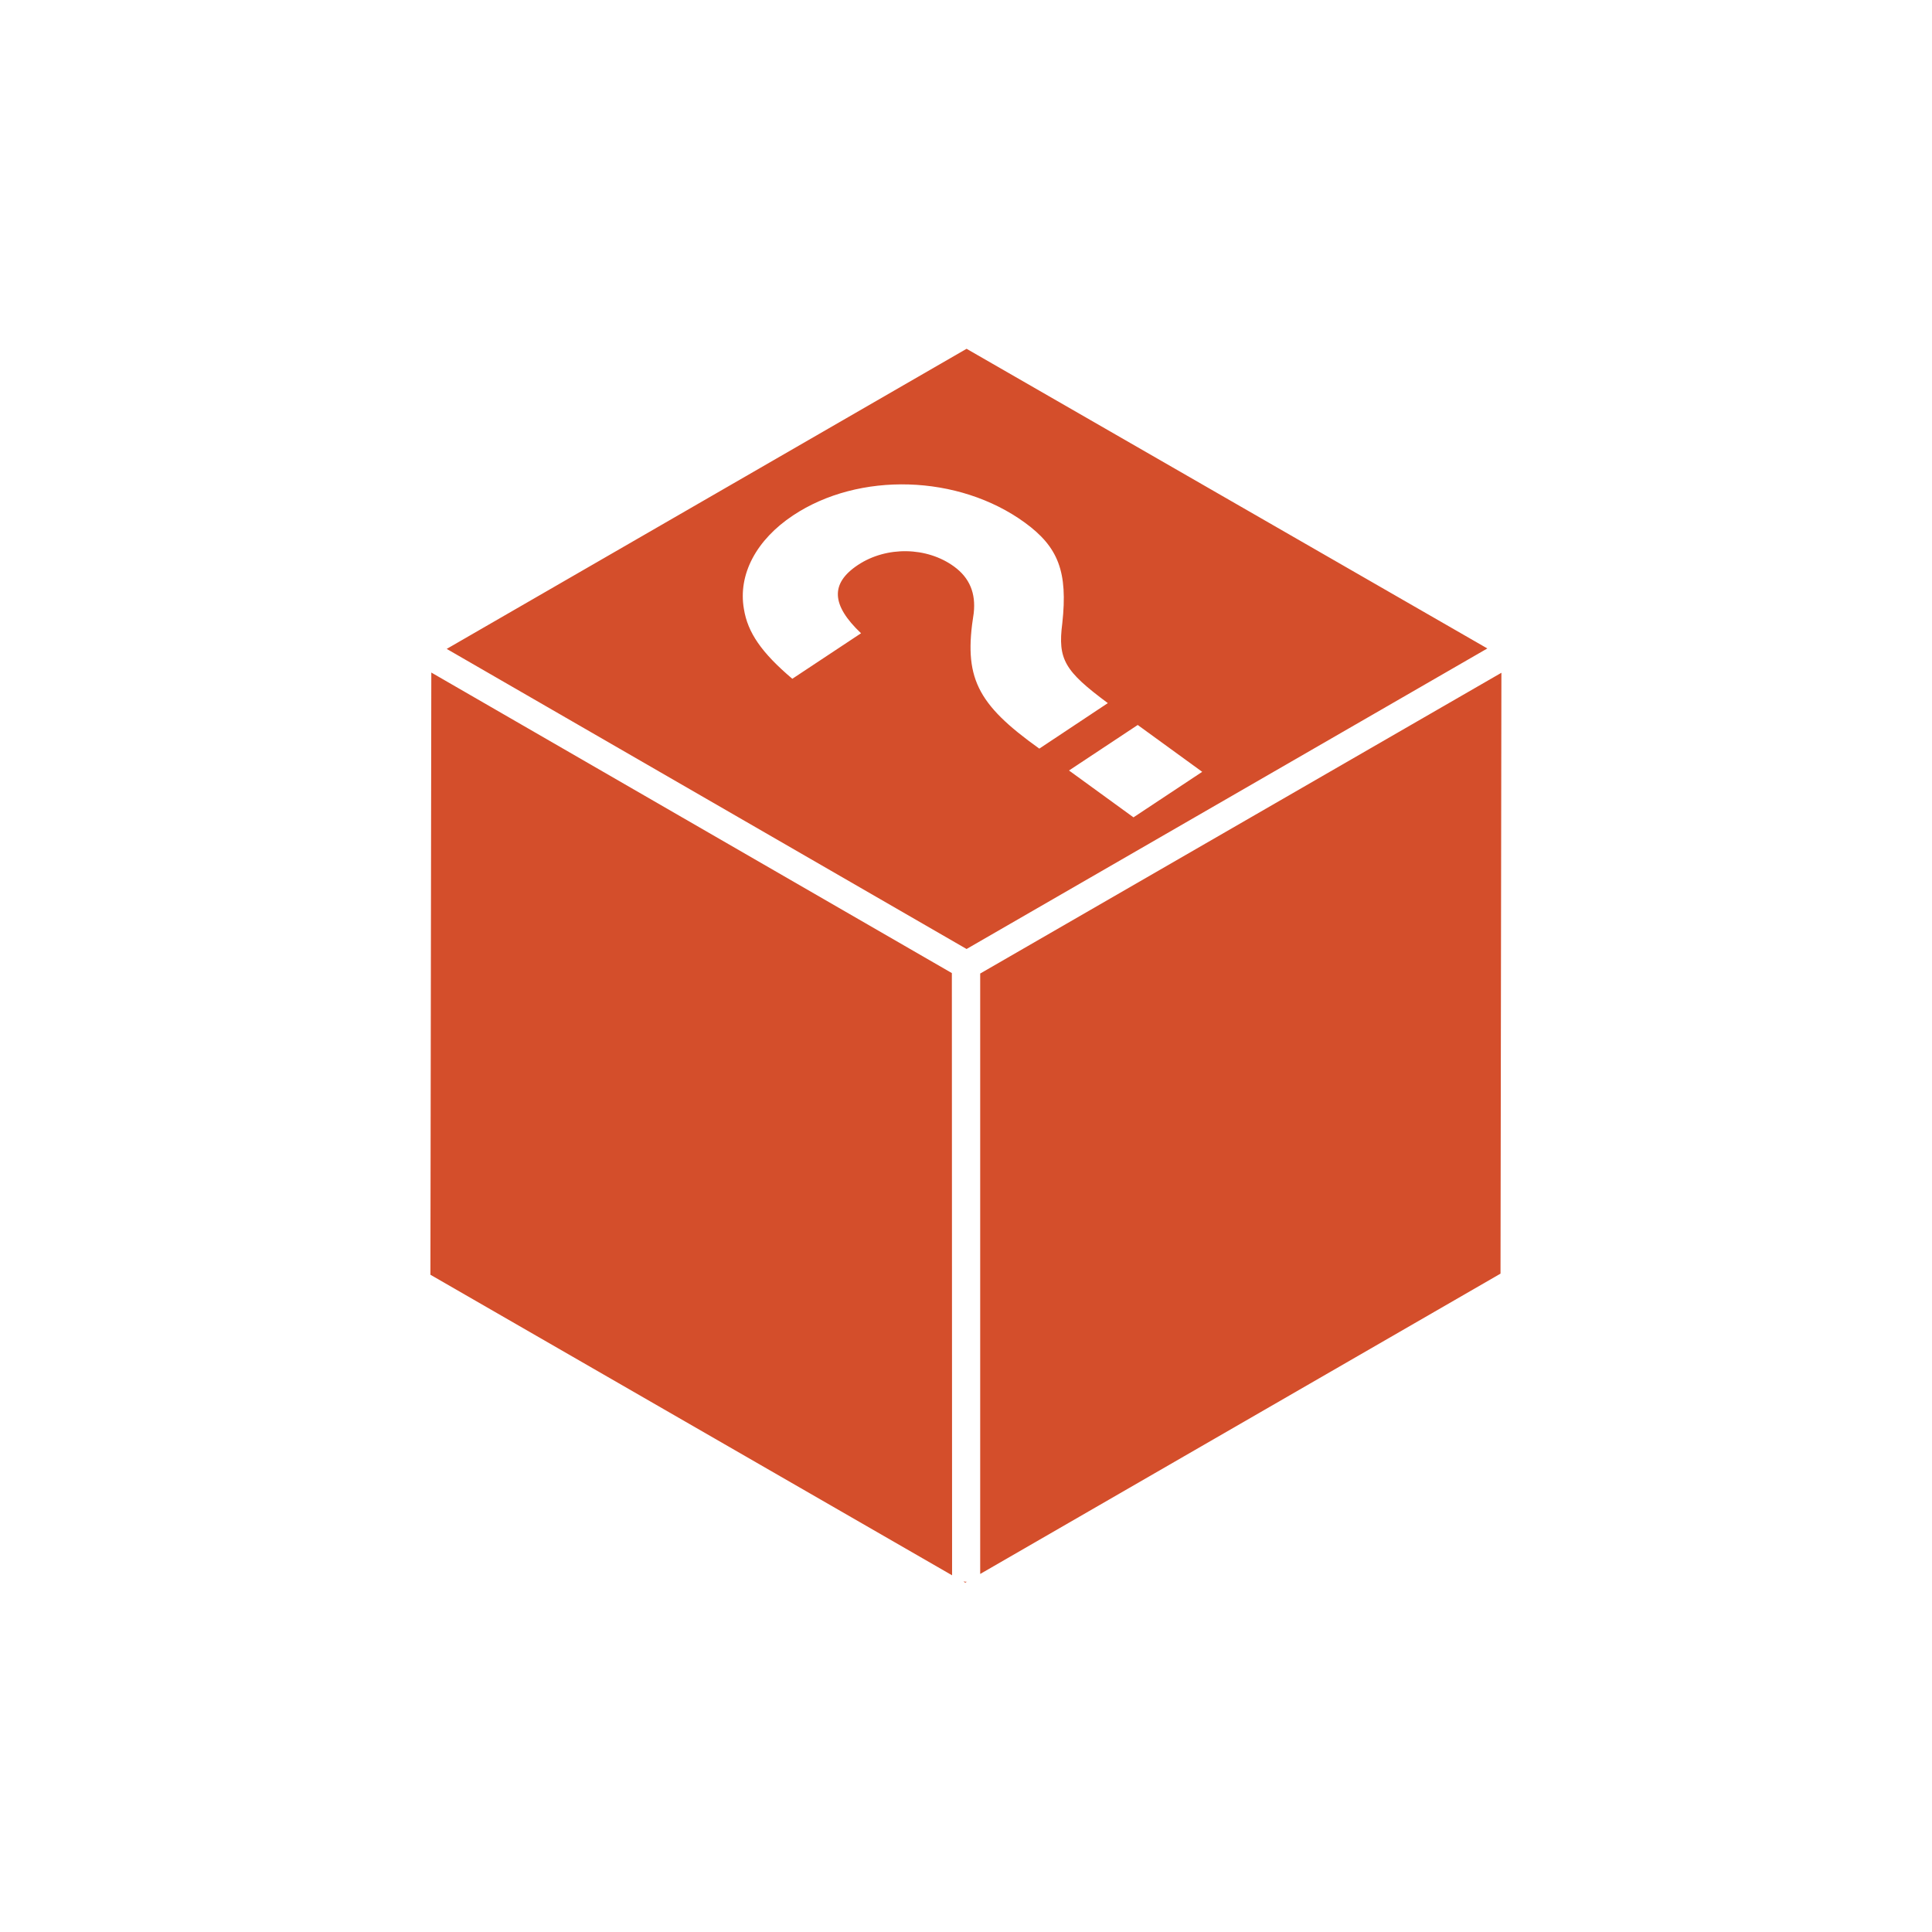 <svg height="512" viewBox="0 0 512 512" width="512" xmlns="http://www.w3.org/2000/svg">
 <path d="m293.584 186.33c-11.471-8.515-13.304-11.589-12.063-21.169 1.478-13.6-1.005-20.163-9.934-26.668-17.562-12.772-43.934-13.541-61.436-1.892-9.697 6.445-14.605 15.61-13.009 24.775 1.005 6.268 4.671 11.589 12.831 18.508l18.212-12.063c-7.864-7.45-8.219-13.186-.828-18.094 7.569-5.026 18.271-4.849 25.485.414 4.139 3.016 5.795 7.096 5.203 12.358-2.72 16.911.65 23.948 17.384 35.892zm6.8 30.275l18.212-12.063-17.089-12.417-18.212 12.063zm-48.132 41.273l.059 159.592-138.246-79.648.237-159.592zm3.784 161.307h.177l-.414.237-.473-.296zm3.725-161.188l138.128-79.707-.237 159.237-137.891 79.589zm-3.607-6.504l-137.773-79.53 137.773-79.53 138.009 79.412z" fill="#d44e2b"/>
</svg>
